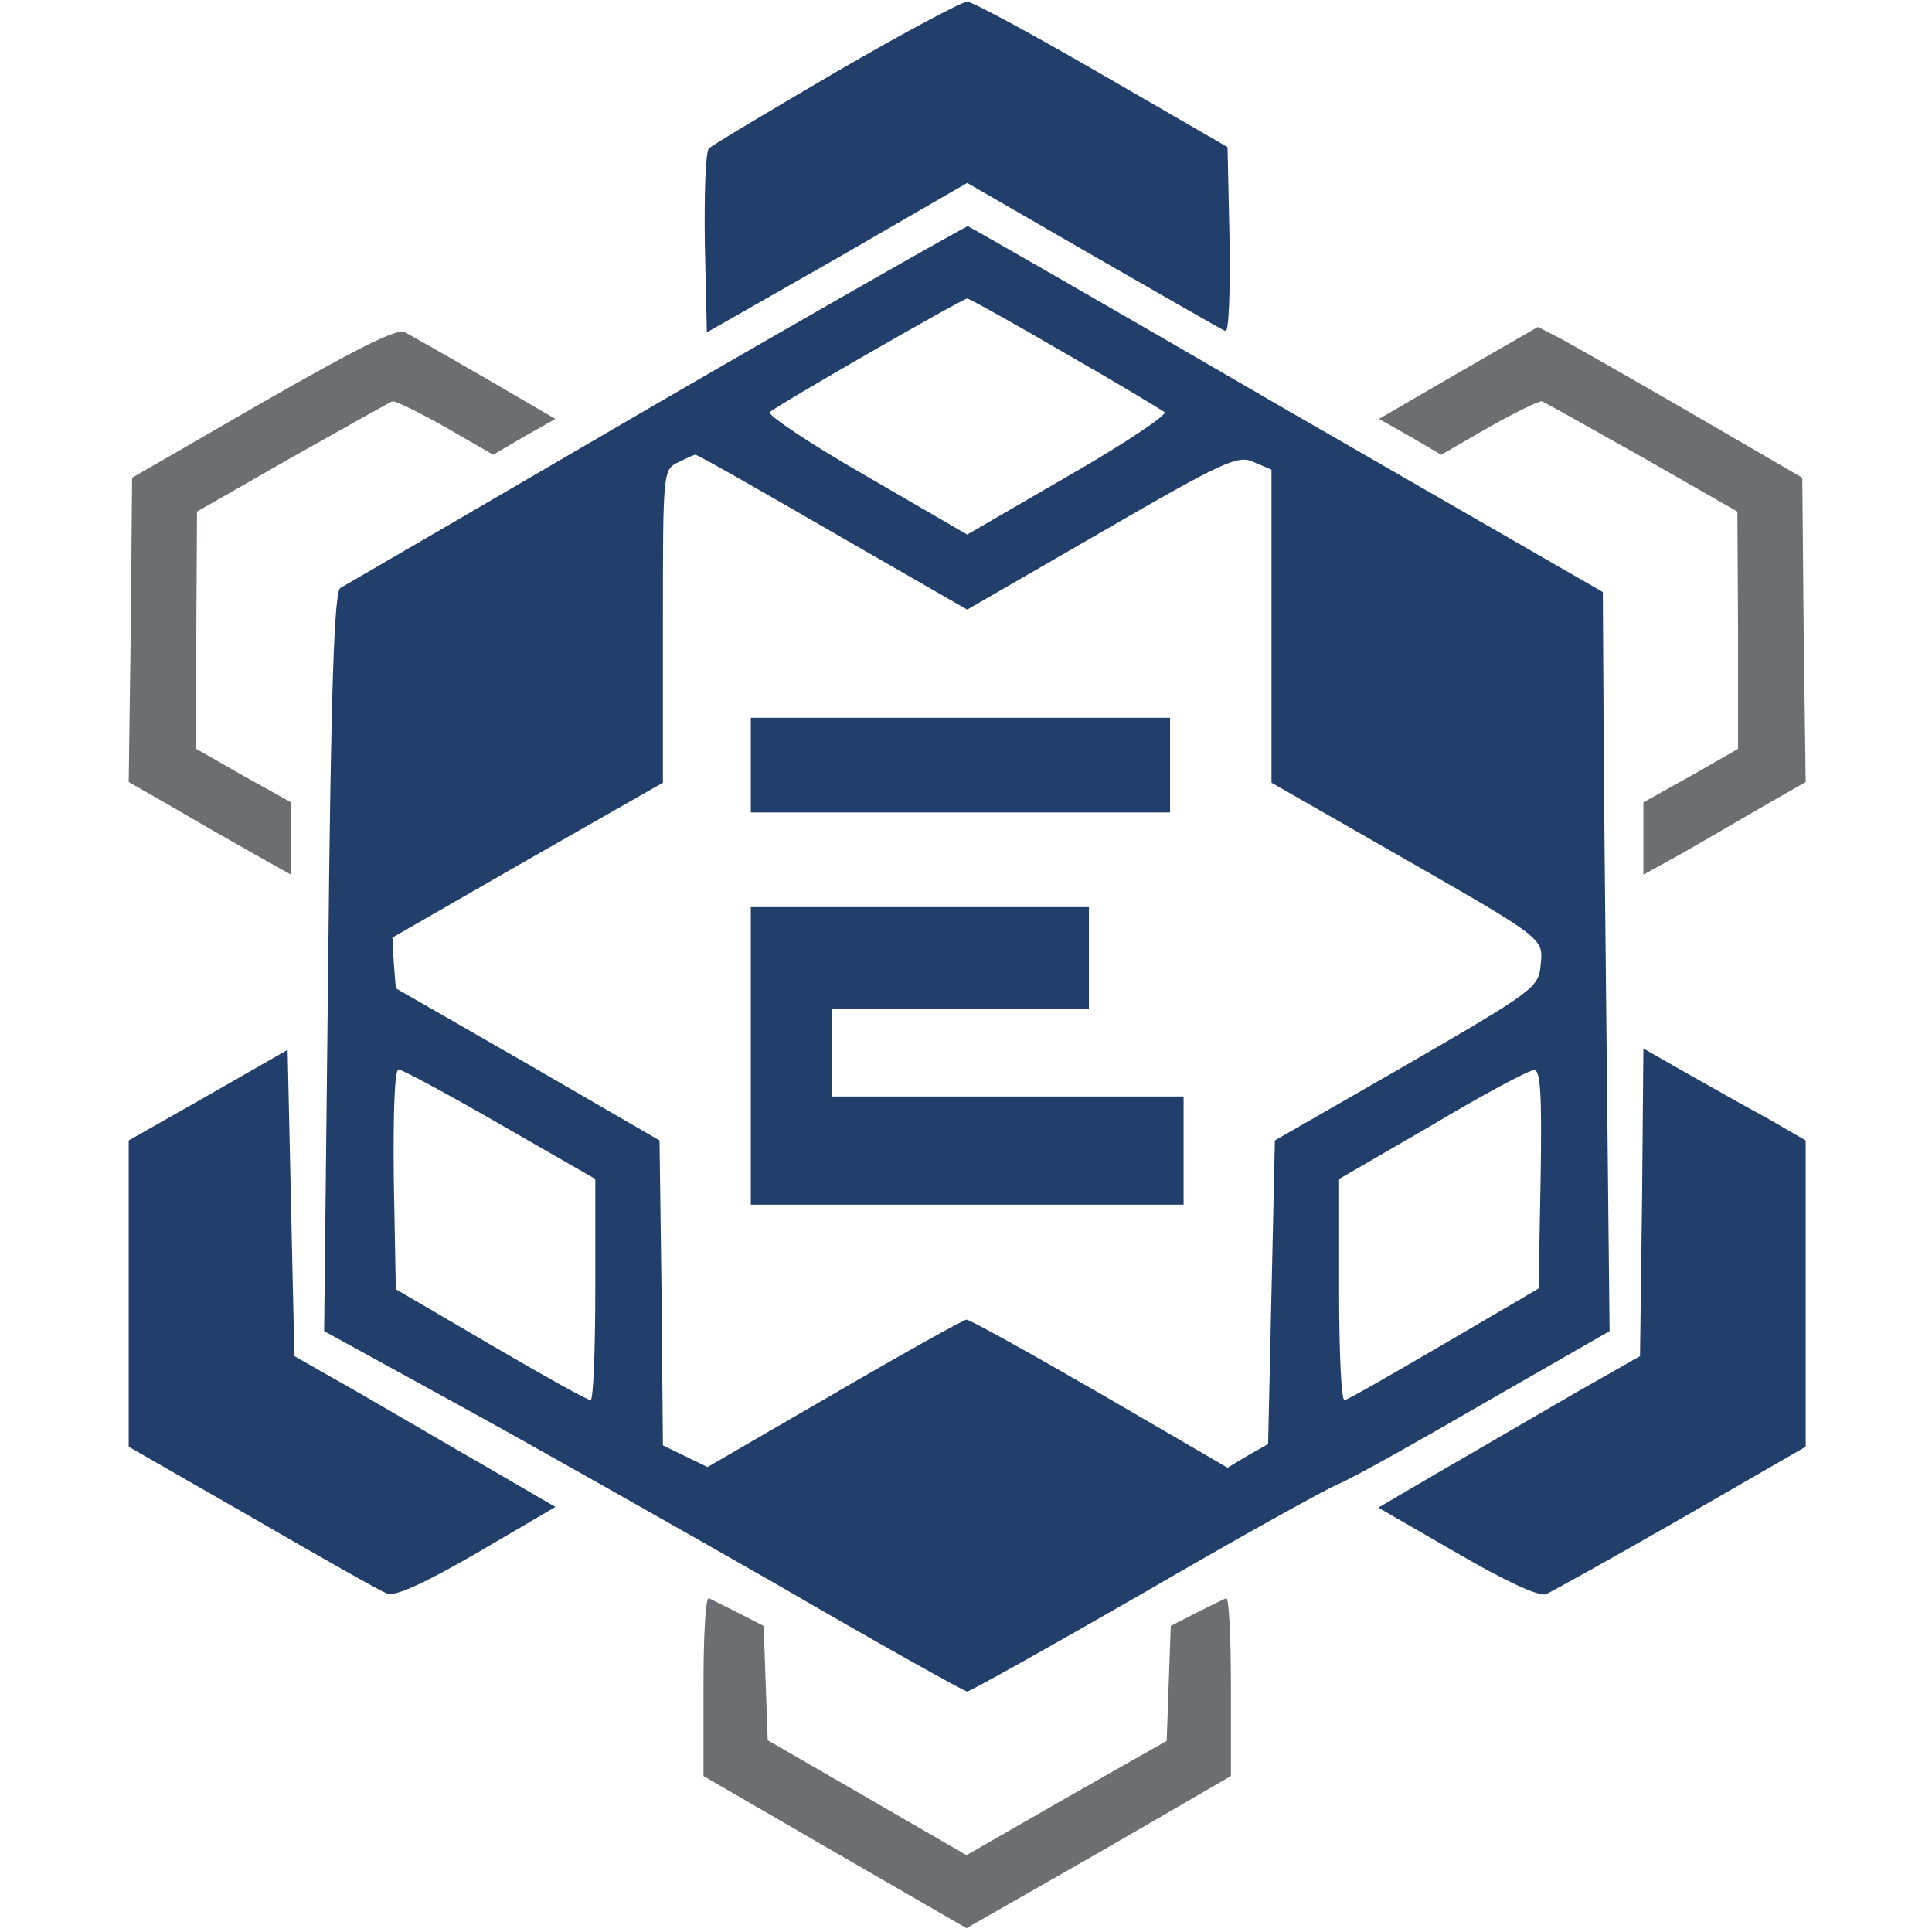<svg width="1000mm" height="1000mm" viewBox="0 0 1000 1000" xml:space="preserve" xmlns="http://www.w3.org/2000/svg"><path d="M2766 3895c-99-58-183-108-188-113s-7-68-6-140l3-132 193 110 192 111 187-108c103-59 191-110 195-111 5-2 7 58 6 134l-3 138-185 107c-102 59-192 108-200 108s-96-47-194-104z" style="fill:#223f6b;fill-opacity:1" transform="matrix(.35 0 0 -.35 -535.379 1400.534)"/><path d="M2500 3404c-250-146-460-268-467-272-9-5-14-146-18-553l-6-546 193-106c106-58 318-178 472-266 153-89 282-161 286-161s122 66 261 146c139 81 269 153 288 161 20 8 118 63 218 121l183 105-4 381c-2 210-5 455-5 546l-1 166-467 269c-256 149-469 271-472 272-3 0-211-118-461-263zm605 75c77-44 143-84 147-87 4-4-60-47-142-94l-150-87-150 87c-82 47-146 90-142 94 9 9 285 168 292 168 3 0 68-36 145-81zm-345-264 200-115 199 115c183 106 202 114 225 103l26-11v-463l173-99c234-134 229-130 225-171-3-33-10-38-198-147l-195-112-5-225-5-224-30-17-30-18-189 110c-104 60-192 109-197 109-4 0-92-49-195-109l-188-109-33 16-33 16-2 225-3 226-195 113-195 112-3 38-2 37 200 115 200 114v231c0 231 0 232 23 243 12 6 23 11 25 11 2 1 93-51 202-114zm-491-876 141-81v-164c0-90-3-164-7-163-5 0-71 37-148 82l-140 82-3 163c-1 94 1 162 7 162 5 0 72-36 150-81zm1539-81-3-162-140-82c-77-45-143-83-147-83-5-1-8 73-8 163v164l138 80c75 45 143 81 150 81 10 1 12-35 10-161z" style="fill:#223f6b;fill-opacity:1" transform="matrix(.35 0 0 -.35 -535.379 1400.534)"/><path d="M2640 2870v-70h620v140h-620zM2640 2440v-220h640v160h-520v130h380v150h-500z" style="fill:#223f6b;fill-opacity:1" transform="matrix(.35 0 0 -.35 -535.379 1400.534)"/><path d="m1919 3407-194-112-2-225-3-225 63-36c34-20 88-51 120-69l57-32v107l-70 39-70 40v175l1 176 140 80c78 44 144 81 149 83 4 1 39-16 78-38l71-41 46 27 46 26-103 60c-57 33-110 63-119 68-11 7-68-22-210-103zM3686 3450l-117-68 46-26 46-27 71 41c39 22 74 39 78 38 5-2 71-39 149-83l140-80 1-176v-175l-70-40-70-39v-107l58 32c31 18 85 49 119 69l63 36-3 225-2 225-160 93c-88 51-176 101-196 112l-35 18z" style="fill:#6d6e72;fill-opacity:1" transform="matrix(.35 0 0 -.35 -535.379 1400.534)"/><path d="m1838 2382-118-67v-453l183-105c100-58 190-109 199-112 12-5 57 16 133 60l116 68-98 57c-54 31-141 82-193 112l-95 54-5 226-5 227zM3958 2224l-3-228-95-54c-52-30-139-81-193-112l-99-58 116-67c72-42 122-65 132-61 9 4 99 54 200 112l184 106v453l-57 33c-32 17-86 48-120 67l-63 36z" style="fill:#223f6b;fill-opacity:1" transform="matrix(.35 0 0 -.35 -535.379 1400.534)"/><path d="M2570 1508v-133l195-113 194-112 196 112 195 113v133c0 74-3 132-7 130-5-2-25-12-45-22l-37-19-3-85-3-85-148-84-148-85-147 85-147 85-3 84-3 85-37 19-44 22c-5 2-8-56-8-130z" style="fill:#6d6e72;fill-opacity:1" transform="matrix(.35 0 0 -.35 -535.379 1400.534)"/></svg>